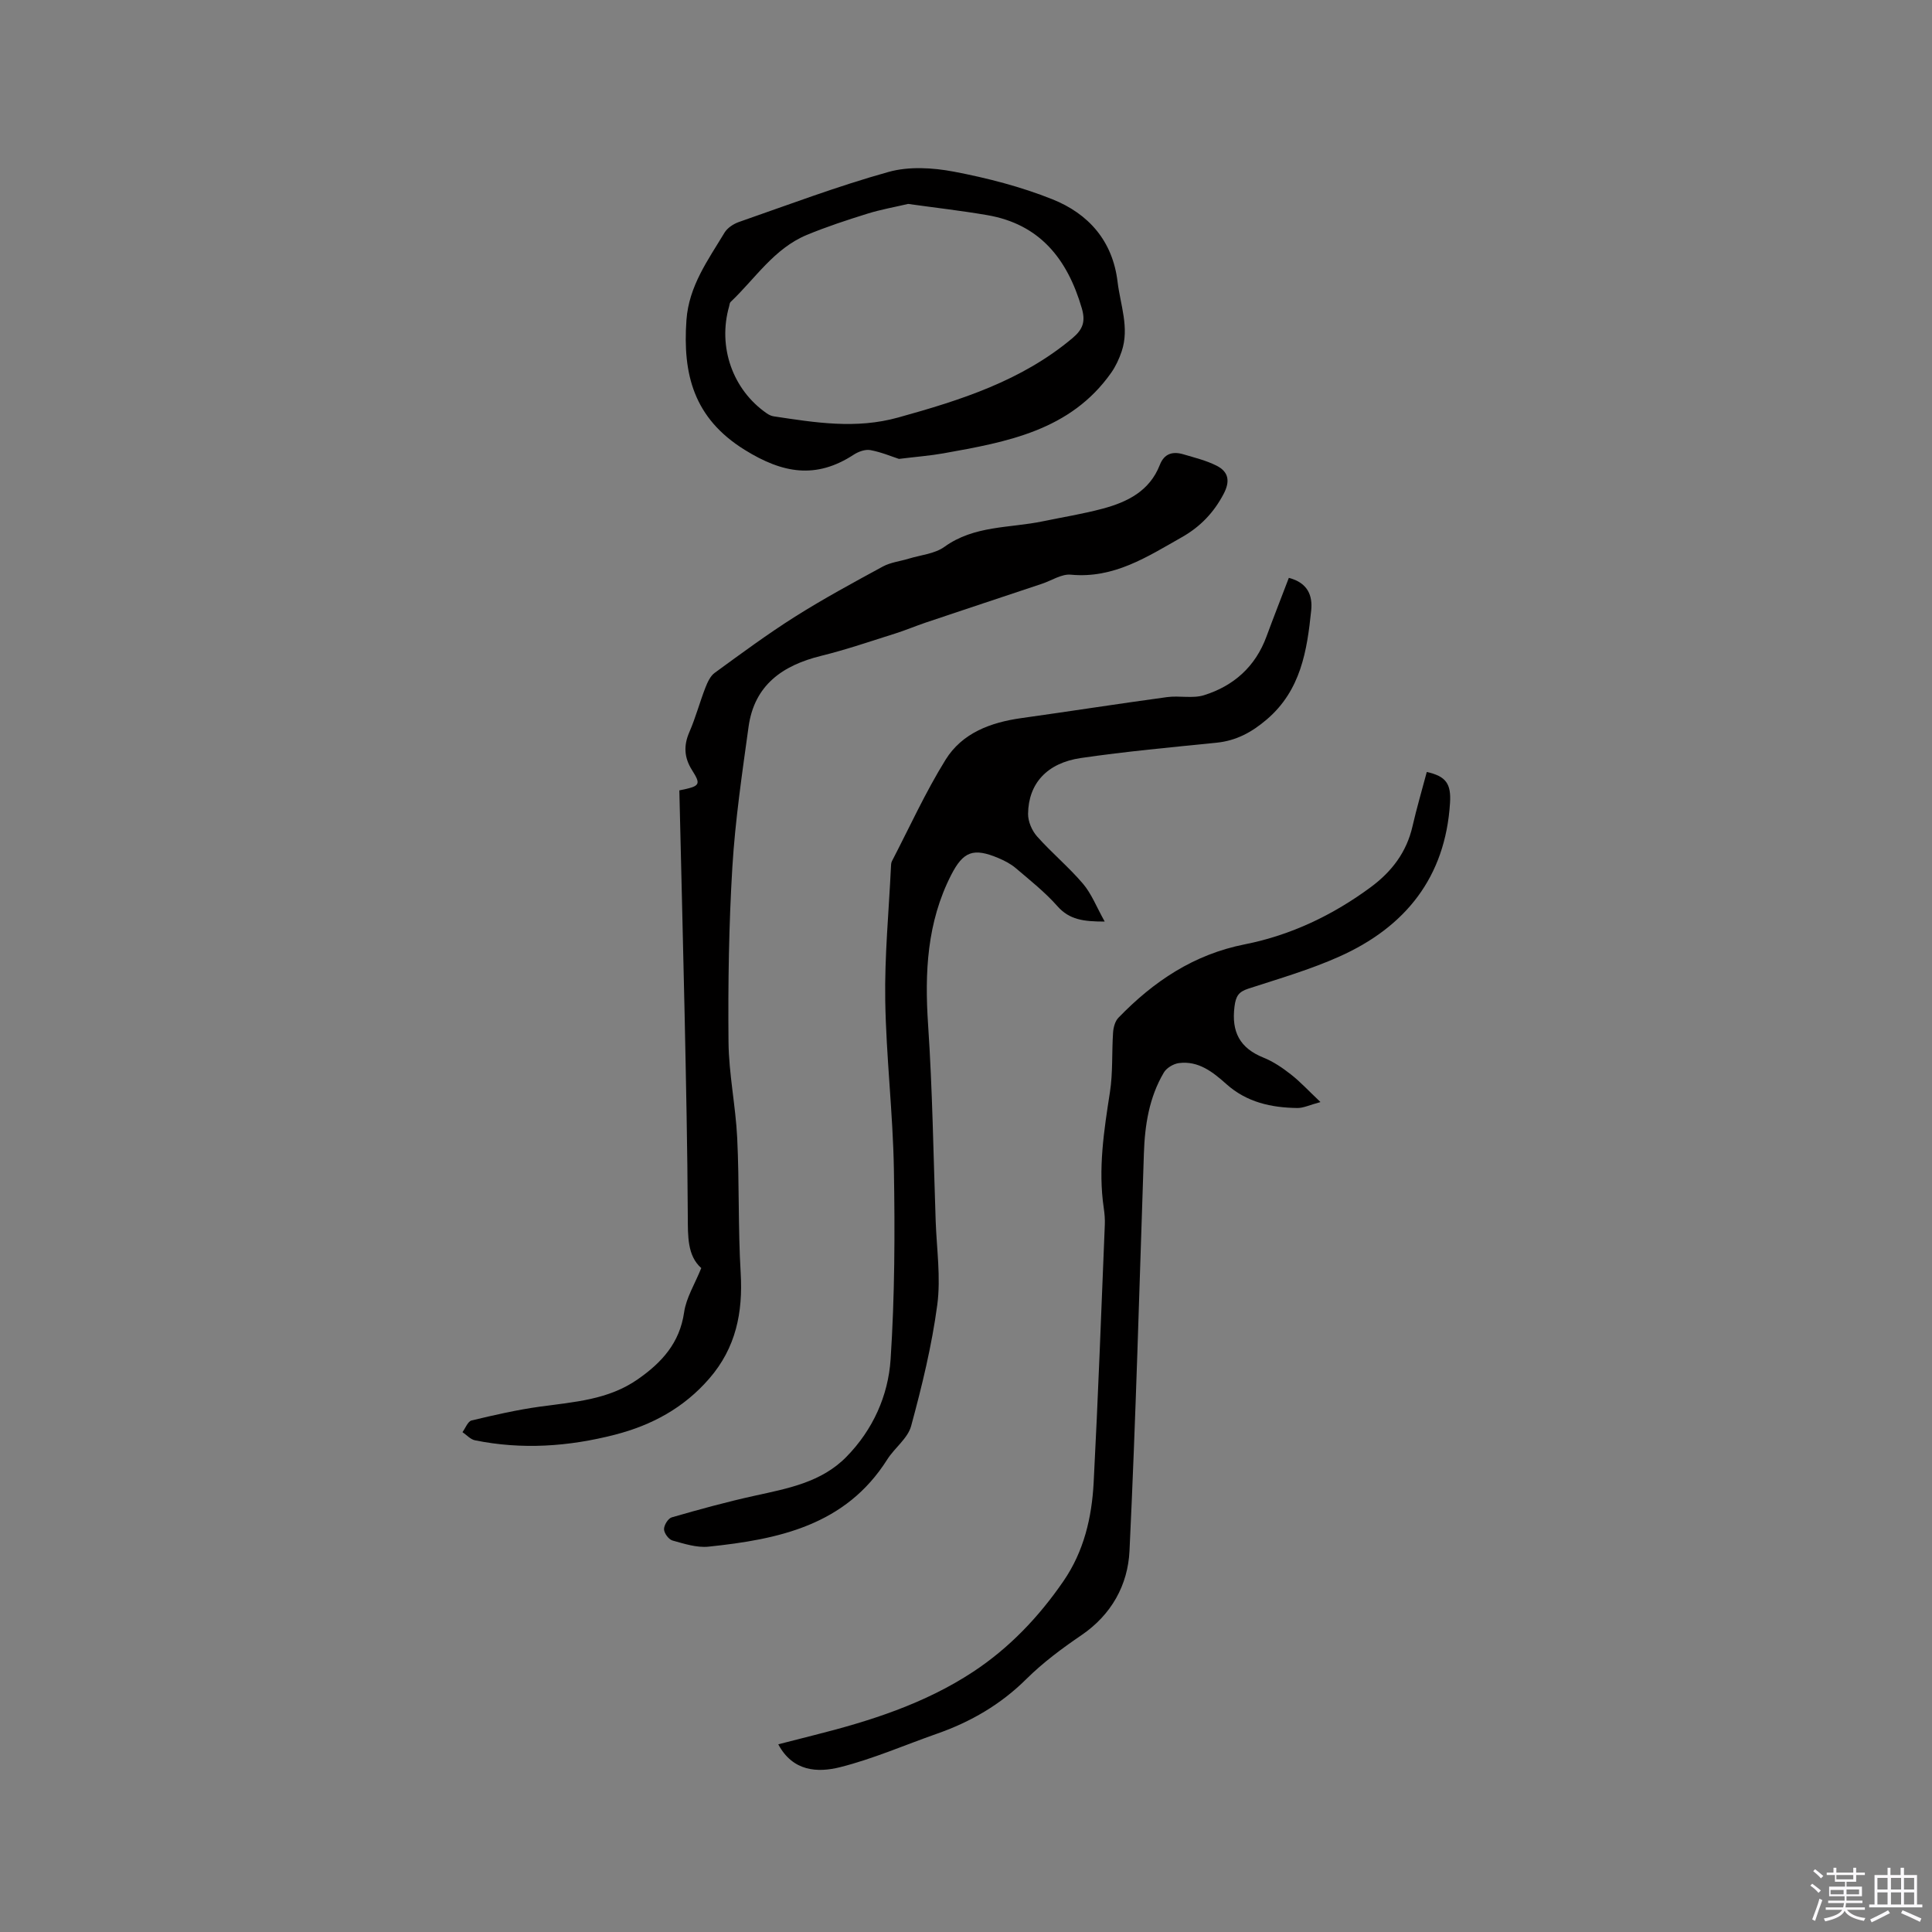 <svg enable-background="new 0 0 400 400" viewBox="0 0 400 400" xmlns="http://www.w3.org/2000/svg"><rect x="0" y="0" width="400" height="400" fill="#808080" stroke="none"/><path d="m374.8 390.4.4-.4c.7.5 1.3 1 1.8 1.4l-.5.5c-.5-.6-1.1-1.1-1.7-1.5zm1 7.3-.6-.3c.5-1.4 1.1-2.8 1.5-4.3.2.1.4.2.6.3-.5 1.3-1 2.8-1.5 4.3zm-.4-10.3.4-.4c.4.3 1 .8 1.7 1.4l-.5.5c-.4-.5-1-1-1.6-1.5zm2.5.3h1.7v-1h.6v1h3.5v-1h.6v1h1.8v.5h-1.8v1.4h-2v1h3.2v2h-3.2v.9h3.3v.5h-3.4c0 .3-.1.6-.1.9h4v.5h-3.7c.7.9 1.9 1.5 3.8 1.7-.1.2-.2.4-.3.6-2.1-.4-3.5-1.1-4-2.1-.4 1-1.8 1.7-4 2.2-.1-.2-.2-.4-.3-.6 2.1-.4 3.4-1 3.8-1.8h-3.4v-.5h3.6c.1-.3.1-.6.2-.9h-3.3v-.5h3.4c0-.3 0-.6 0-.9h-3.2v-2h3.3v-1h-2.1v-1.4h-1.7v-.5zm1.1 3.5v1h2.7c0-.3 0-.4 0-.4 0-.1 0-.2 0-.2 0-.1 0-.2 0-.3h-2.7zm1.2-3v.9h3.5v-.9zm4.7 3h-2.6v.6.4h2.6z" fill="#fbfafc"/><path d="m393.6 386.7h.6v1.5h2.7v6.1h1.1v.6h-11v-.6h1.1v-6.1h2.7v-1.5h.6v1.5h2.1v-1.5zm-2.7 8.8.4.6c-1.2.6-2.5 1.3-3.8 1.9-.1-.2-.2-.4-.3-.6 1.2-.6 2.5-1.2 3.7-1.9zm-2.2-6.7v2.4h2.1v-2.4zm0 3v2.5h2.1v-2.5zm2.8-3v2.4h2.1v-2.4zm0 3v2.5h2.1v-2.5zm6 6.1c-1.4-.7-2.7-1.3-3.9-1.8l.3-.6c1.5.6 2.7 1.2 3.9 1.7zm-1.2-9.1h-2.1v2.4h2.1zm-2.1 3v2.5h2.1v-2.5z" fill="#fbfafc"/><g fill="#010000"><path d="m140.65 163.64c4.38-.88 4.53-1.17 2.6-4.24-1.59-2.53-1.75-5.02-.53-7.82 1.3-2.98 2.14-6.16 3.32-9.2.44-1.12 1.02-2.42 1.94-3.08 5.46-3.98 10.91-8.01 16.62-11.62 5.9-3.72 12.06-7.06 18.19-10.39 1.61-.87 3.58-1.08 5.37-1.63 2.49-.76 5.37-1 7.37-2.44 6.17-4.46 13.48-3.86 20.33-5.28 4.14-.86 8.33-1.53 12.41-2.62 5.14-1.37 9.75-3.65 11.86-9.07.91-2.34 2.65-2.84 4.84-2.2 2.32.69 4.73 1.27 6.88 2.35 2.58 1.29 2.84 3.28 1.5 5.84-2.02 3.85-4.81 6.8-8.64 8.97-7.19 4.07-14.09 8.62-23.02 7.77-1.91-.18-3.98 1.23-5.98 1.89-8.01 2.67-16.03 5.33-24.03 8.02-2.1.71-4.15 1.58-6.26 2.25-5.13 1.61-10.22 3.37-15.43 4.65-7.99 1.97-13.82 6.06-15.01 14.69-1.33 9.64-2.76 19.3-3.35 29-.73 12.05-.91 24.16-.8 36.23.06 6.64 1.48 13.25 1.8 19.9.45 9.3.17 18.65.72 27.94.48 8.18-.98 15.48-6.48 21.84-5.27 6.09-11.89 9.68-19.59 11.66-9.58 2.46-19.21 3.12-28.94 1.15-.94-.19-1.73-1.11-2.59-1.69.62-.84 1.11-2.23 1.89-2.42 4.68-1.12 9.39-2.2 14.15-2.86 7.03-.97 14.13-1.39 20.25-5.66 4.96-3.46 8.68-7.5 9.6-13.88.43-3 2.2-5.8 3.55-9.15-2.89-2.55-2.77-6.59-2.79-10.8-.07-13.98-.37-27.96-.66-41.94-.33-15.35-.73-30.71-1.09-46.16z"/><path d="m266.84 119.64c3.95 1.02 4.94 3.7 4.63 6.73-.86 8.37-2.15 16.55-9.18 22.57-3.12 2.67-6.33 4.41-10.41 4.83-9.38.95-18.78 1.81-28.1 3.17-7.03 1.03-10.85 5.29-10.93 11.55-.02 1.58.8 3.49 1.87 4.69 3.02 3.4 6.57 6.34 9.51 9.8 1.76 2.07 2.78 4.77 4.49 7.82-4.38 0-7.3-.37-9.78-3.17-2.58-2.92-5.69-5.38-8.67-7.92-1.03-.87-2.3-1.52-3.55-2.05-5.18-2.19-7.29-1.4-9.8 3.51-5 9.8-5.49 20.19-4.77 30.96.91 13.51 1.1 27.08 1.57 40.62.2 5.81 1.09 11.73.33 17.42-1.13 8.46-3.17 16.82-5.41 25.07-.69 2.56-3.42 4.52-4.94 6.92-8.62 13.67-22.53 16.55-37.01 18.06-2.42.25-5.03-.6-7.45-1.27-.79-.22-1.74-1.51-1.76-2.33-.02-.84.85-2.26 1.61-2.47 5.68-1.64 11.4-3.21 17.18-4.48 6.86-1.51 13.8-2.77 18.98-8.06 5.48-5.59 8.64-12.64 9.14-20.17.86-13.08.91-26.25.68-39.36-.2-11.65-1.6-23.27-1.79-34.92-.15-9.19.74-18.4 1.18-27.61.02-.42.02-.89.2-1.24 3.65-7.04 6.95-14.31 11.12-21.03 3.43-5.52 9.31-7.71 15.66-8.6 10.07-1.41 20.11-2.98 30.18-4.35 2.53-.35 5.31.34 7.67-.4 6.16-1.93 10.65-5.94 12.93-12.17 1.49-4.04 3.07-8.05 4.62-12.12z"/><path d="m295.4 159.83c3.96.88 5.07 2.42 4.81 6.43-.97 15.4-9.26 25.68-22.92 31.79-6.06 2.71-12.51 4.58-18.84 6.64-2 .65-2.59 1.54-2.86 3.71-.66 5.24 1.09 8.6 6.02 10.58 2.03.82 3.93 2.11 5.67 3.48 1.94 1.52 3.63 3.36 6.11 5.71-2.27.61-3.54 1.25-4.8 1.23-5.39-.07-10.46-1.18-14.67-4.94-2.79-2.49-5.77-4.88-9.83-4.36-1.13.14-2.57 1-3.13 1.96-3.04 5.14-3.94 10.87-4.13 16.77-.93 27.43-1.67 54.86-2.98 82.27-.34 7.05-3.72 13.21-9.97 17.46-4 2.72-7.95 5.66-11.38 9.06-5.33 5.29-11.53 8.88-18.52 11.33-6.67 2.34-13.2 5.2-20.02 6.92-4.69 1.18-9.81.92-12.83-4.73 2.57-.66 5-1.29 7.44-1.9 11.54-2.9 22.85-6.5 32.87-13.09 7.5-4.93 13.64-11.38 18.74-18.8 4.23-6.15 5.87-13.16 6.25-20.41.93-17.77 1.58-35.56 2.31-53.35.05-1.16-.05-2.34-.22-3.49-1.19-8.09.04-16.01 1.28-23.98.63-4.05.37-8.23.65-12.34.07-1.06.41-2.35 1.11-3.07 7.28-7.52 15.58-13.11 26.18-15.2 9.53-1.89 18.25-6.05 26.11-11.87 4.31-3.2 7.37-7.21 8.59-12.55.85-3.72 1.93-7.37 2.96-11.26z"/><path d="m186.12 95.01c-1.43-.46-3.62-1.39-5.9-1.82-1.06-.2-2.47.3-3.44.93-7.82 5.11-14.71 3.92-22.61-.99-10.56-6.56-12.84-15.66-12.05-26.85.5-7.06 4.47-12.44 7.89-18.12.6-.99 1.87-1.82 3.01-2.21 10.28-3.58 20.49-7.44 30.97-10.36 4.2-1.17 9.13-.88 13.5-.05 6.92 1.32 13.87 3.11 20.4 5.72 7.45 2.98 12.47 8.58 13.49 17.08.58 4.8 2.49 9.52.85 14.41-.52 1.54-1.23 3.08-2.16 4.41-8.46 12.01-21.62 14.35-34.75 16.7-2.7.48-5.45.69-9.2 1.15zm1.9-52.79c-2.71.64-5.61 1.14-8.4 2.01-4.24 1.32-8.48 2.71-12.58 4.41-6.79 2.82-10.69 9.06-15.78 13.88-.2.19-.21.59-.3.9-2.4 8.4.73 17.3 7.82 22.18.42.29.93.53 1.42.6 8.57 1.29 16.99 2.68 25.76.24 12.96-3.6 25.56-7.59 36.09-16.44 2.19-1.84 2.72-3.46 1.92-6.2-2.97-10.15-8.67-17.41-19.63-19.27-5.3-.91-10.67-1.52-16.32-2.31z"/></g></svg>